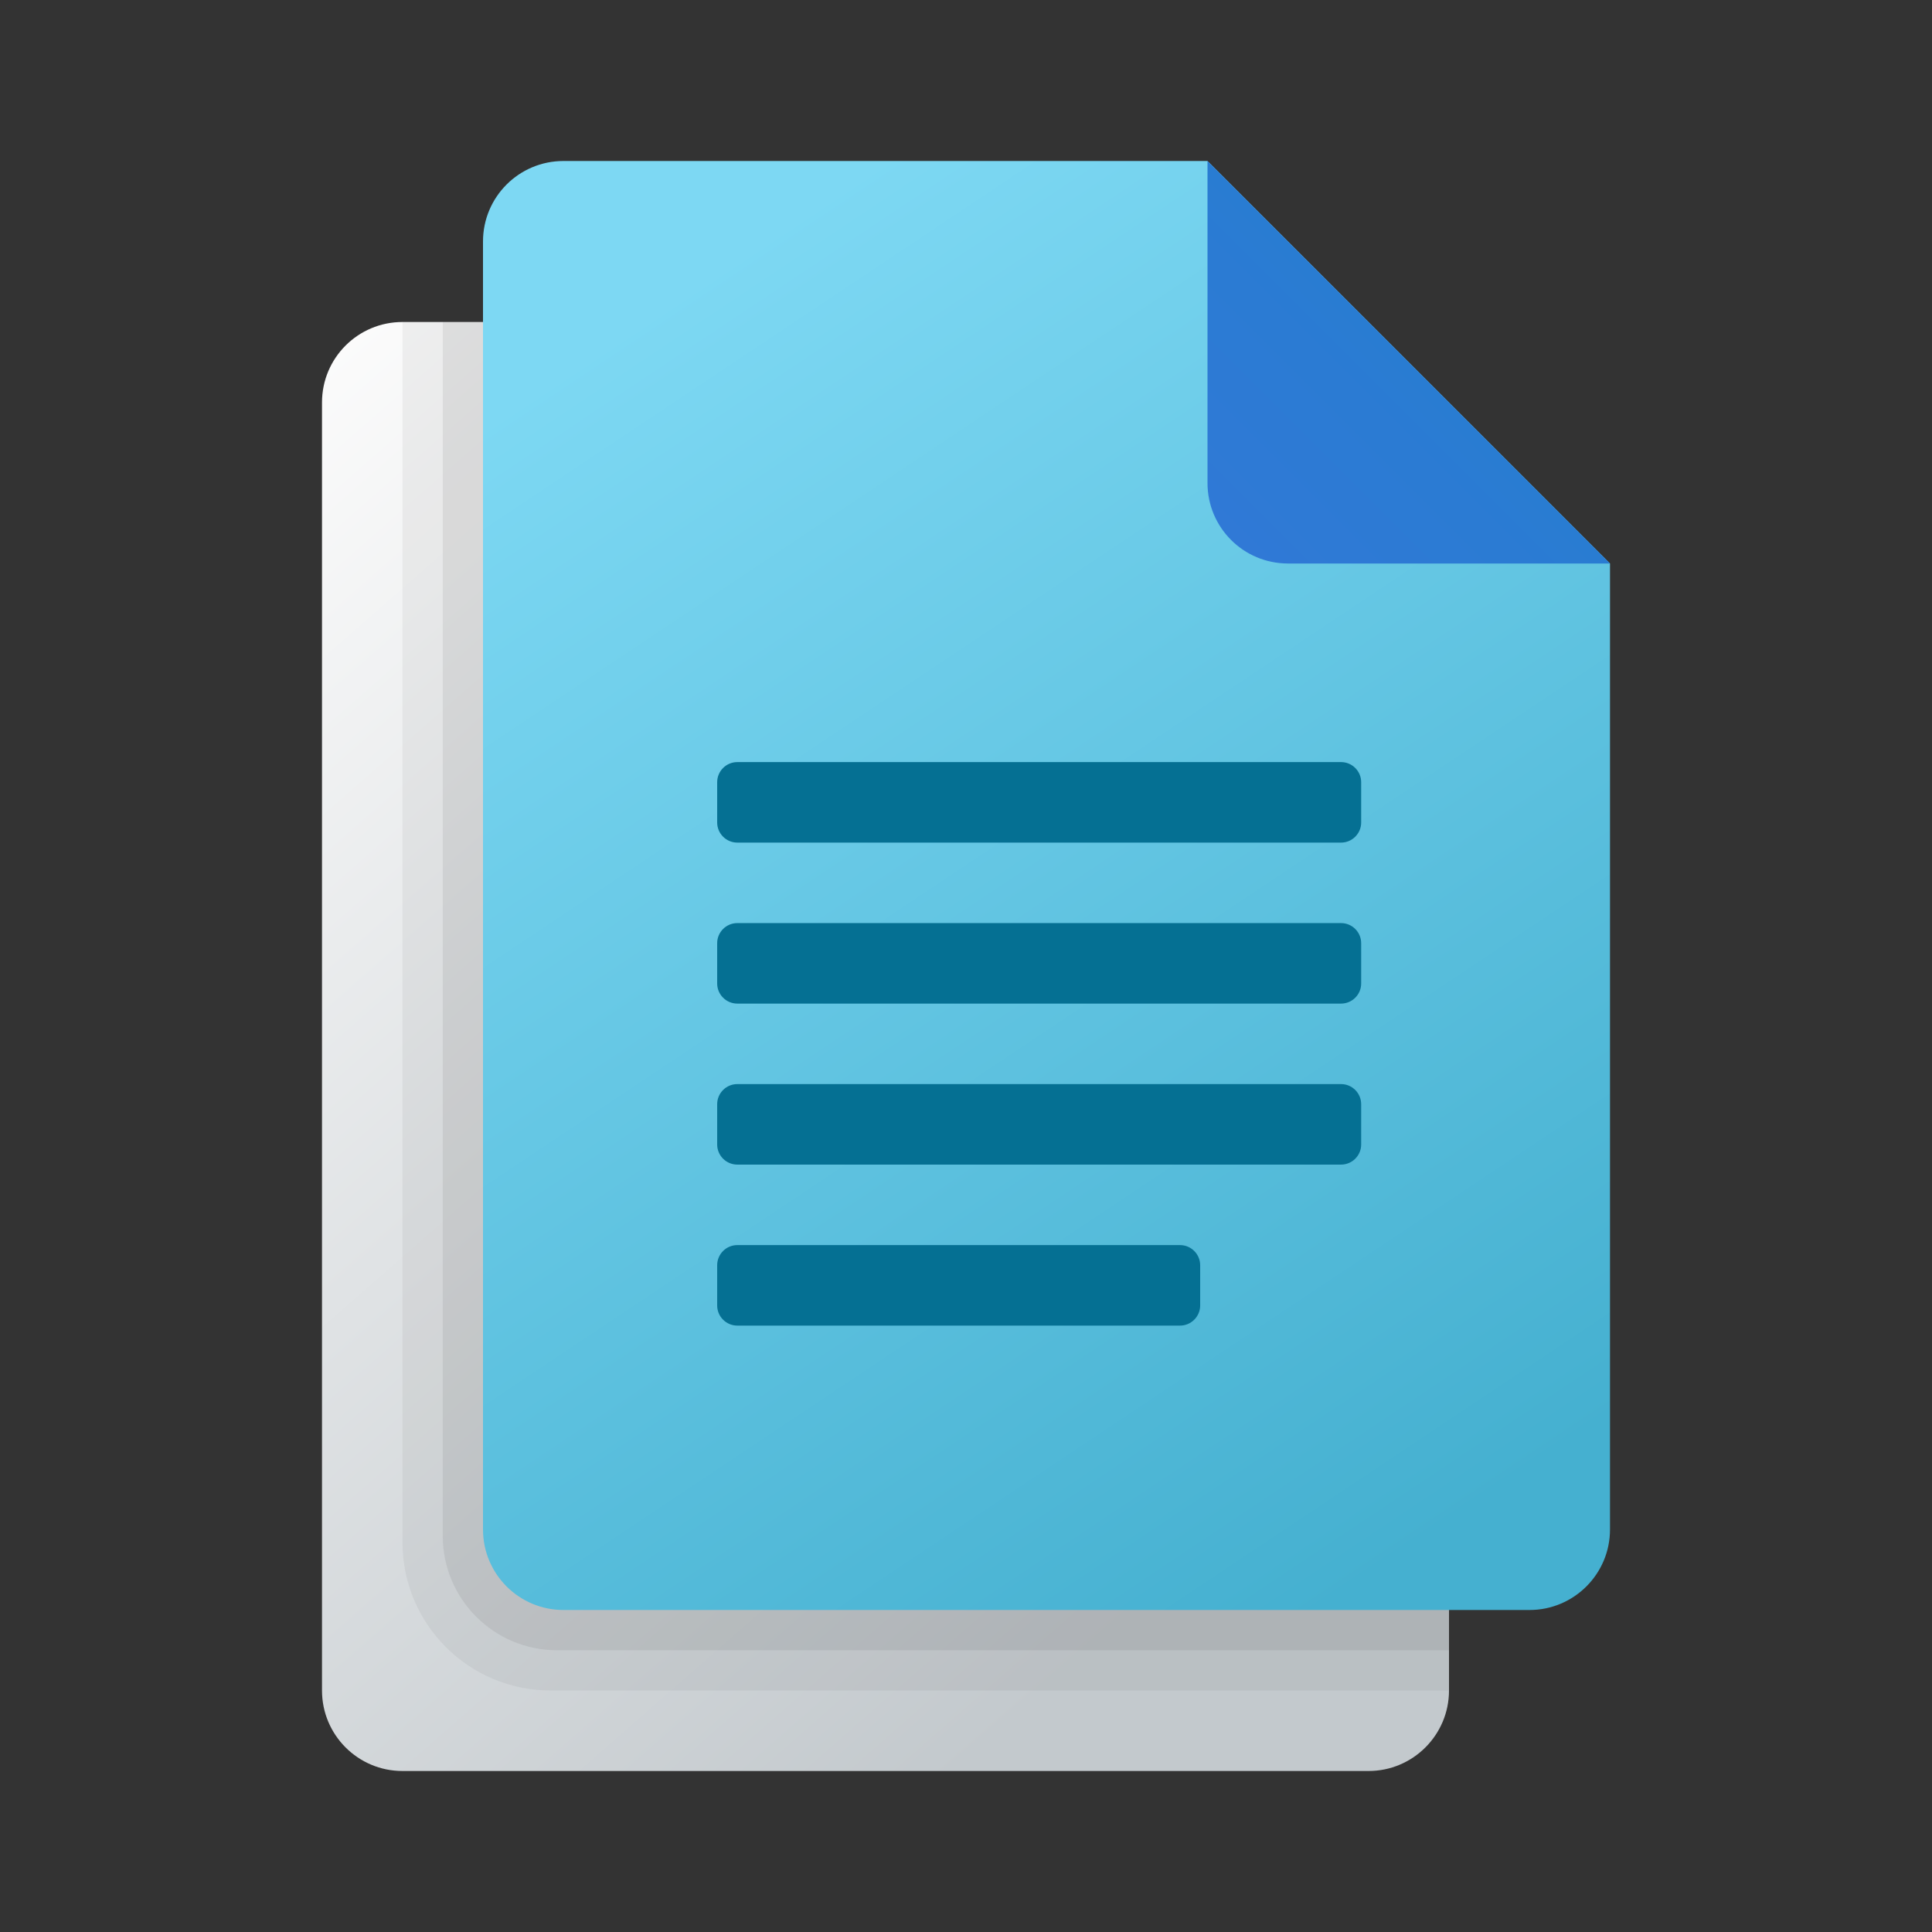 <svg width="24" height="24" viewBox="0 0 24 24" fill="none" xmlns="http://www.w3.org/2000/svg">
<rect x="0" y="0" width="24" height="24" fill="#333333" stroke="none"/>
<path d="M18 8.5V21C18 21.552 17.552 22 17 22H5C4.447 22 4 21.552 4 21V5C4 4.447 4.447 4 5 4H13.5L18 8.5Z" fill="url(#paint0_linear_40_1480)"/>
<path opacity="0.05" d="M5 4H13.5L18 8.5V21H6.84C5.824 21 5 20.176 5 19.16V4Z" fill="black"/>
<path opacity="0.07" d="M5.5 4H13.5L18 8.5V20.5H6.92C6.136 20.5 5.5 19.864 5.5 19.081V4Z" fill="black"/>
<path d="M20 7V19C20 19.552 19.552 20 19 20H7C6.447 20 6 19.552 6 19V3C6 2.447 6.447 2 7 2H15L20 7Z" fill="url(#paint1_linear_40_1480)"/>
<path d="M15 2V6C15 6.553 15.447 7 16 7H20L15 2Z" fill="url(#paint2_linear_40_1480)"/>
<path d="M16.659 10.467H9.159C9.021 10.467 8.909 10.355 8.909 10.217V9.717C8.909 9.579 9.021 9.467 9.159 9.467H16.659C16.797 9.467 16.909 9.579 16.909 9.717V10.217C16.909 10.355 16.797 10.467 16.659 10.467Z" fill="#057093"/>
<path d="M16.659 12.467H9.159C9.021 12.467 8.909 12.355 8.909 12.217V11.717C8.909 11.579 9.021 11.467 9.159 11.467H16.659C16.797 11.467 16.909 11.579 16.909 11.717V12.217C16.909 12.355 16.797 12.467 16.659 12.467Z" fill="#057093"/>
<path d="M16.659 14.467H9.159C9.021 14.467 8.909 14.355 8.909 14.217V13.717C8.909 13.579 9.021 13.467 9.159 13.467H16.659C16.797 13.467 16.909 13.579 16.909 13.717V14.217C16.909 14.355 16.797 14.467 16.659 14.467Z" fill="#057093"/>
<path d="M14.659 16.467H9.159C9.021 16.467 8.909 16.355 8.909 16.217V15.717C8.909 15.579 9.021 15.467 9.159 15.467H14.659C14.796 15.467 14.909 15.579 14.909 15.717V16.217C14.909 16.355 14.796 16.467 14.659 16.467Z" fill="#057093"/>
<defs>
<linearGradient id="paint0_linear_40_1480" x1="7.102" y1="1.318" x2="20.099" y2="16.158" gradientUnits="userSpaceOnUse">
<stop stop-color="#FCFCFC"/>
<stop offset="0.95" stop-color="#C3C9CD"/>
</linearGradient>
<linearGradient id="paint1_linear_40_1480" x1="10.414" y1="2.276" x2="20.466" y2="17.351" gradientUnits="userSpaceOnUse">
<stop stop-color="#7DD8F3"/>
<stop offset="1" stop-color="#45B0D0"/>
</linearGradient>
<linearGradient id="paint2_linear_40_1480" x1="15.267" y1="6.733" x2="17.545" y2="4.455" gradientUnits="userSpaceOnUse">
<stop stop-color="#3079D6"/>
<stop offset="1" stop-color="#297CD2"/>
</linearGradient>
</defs>
</svg>
